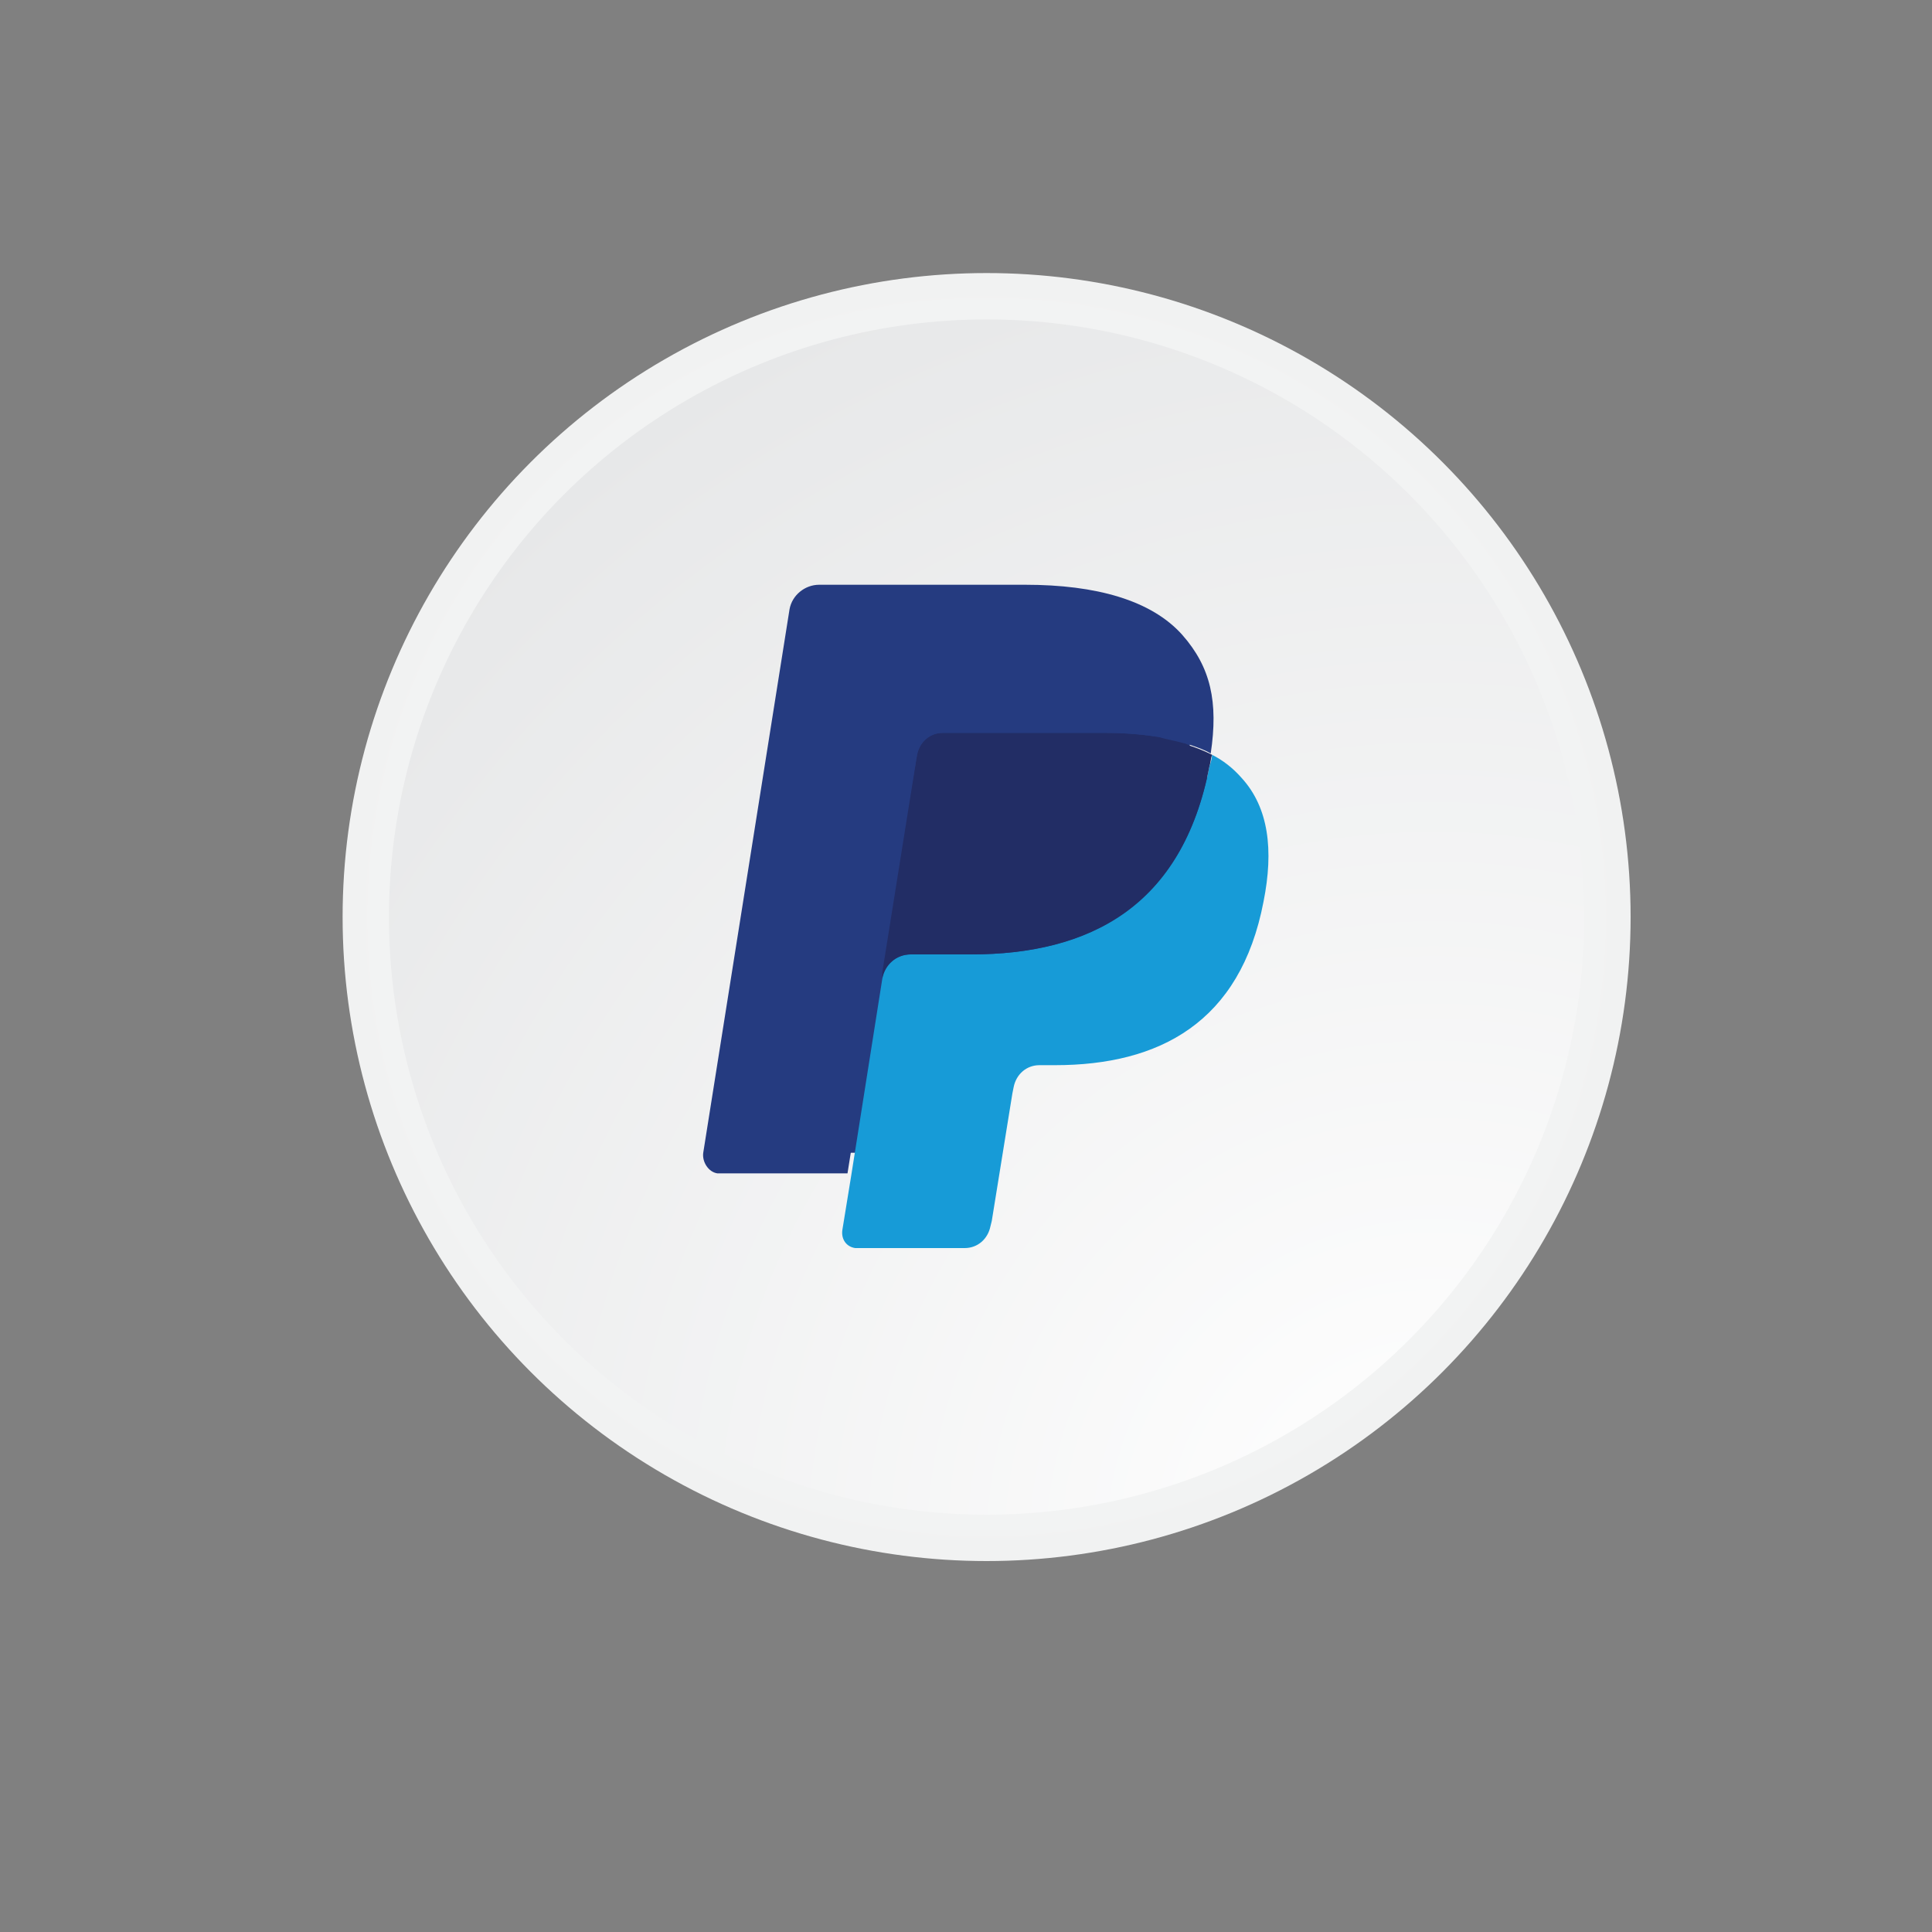 <?xml version="1.0" encoding="utf-8"?>
<!-- Generator: Adobe Illustrator 23.0.5, SVG Export Plug-In . SVG Version: 6.00 Build 0)  -->
<svg version="1.1" id="Layer_1" xmlns="http://www.w3.org/2000/svg" xmlns:xlink="http://www.w3.org/1999/xlink" x="0px" y="0px"
	 viewBox="0 0 150 150" style="enable-background:new 0 0 150 150;" xml:space="preserve">
<rect x="0" y="0" width="150" height="150" fill="#808080" stroke="none"/>
<style type="text/css">
	.st0{fill:url(#XMLID_2_);}
	.st1{fill:url(#XMLID_3_);}
	.st2{fill:#253B80;}
	.st3{fill:#179BD7;}
	.st4{fill:#222D65;}
</style>
<g id="XMLID_273_">
	
		<radialGradient id="XMLID_2_" cx="76.6" cy="419.2" r="50" gradientTransform="matrix(1 0 0 1 0 -348)" gradientUnits="userSpaceOnUse">
		<stop  offset="0" style="stop-color:#FFFFFF"/>
		<stop  offset="1" style="stop-color:#F1F2F2"/>
	</radialGradient>
	<circle id="XMLID_321_" class="st0" cx="76.6" cy="71.2" r="50"/>
	
		<radialGradient id="XMLID_3_" cx="111.299" cy="468.112" r="111.056" gradientTransform="matrix(1 0 0 1 0 -348)" gradientUnits="userSpaceOnUse">
		<stop  offset="0" style="stop-color:#FFFFFF"/>
		<stop  offset="1" style="stop-color:#E6E7E8"/>
	</radialGradient>
	<circle id="XMLID_1152_" class="st1" cx="76.6" cy="71.2" r="46.4"/>
</g>
<g>
	<path class="st2" d="M67.2,95.2l0.9-5.7h-2h-9.5l6.6-41.8c0-0.3,0.3-0.5,0.5-0.5h16c5.3,0,9,1.1,10.9,3.3c0.9,1,1.5,2.1,1.7,3.3
		c0.3,1.2,0.3,2.7,0,4.5v0.1v1.2l0.9,0.5c0.8,0.4,1.4,0.9,1.8,1.4c0.8,0.9,1.3,2,1.5,3.3c0.2,1.4,0.1,3-0.2,4.8
		c-0.4,2.1-1.1,3.9-2,5.4c-0.8,1.3-1.8,2.5-3.1,3.4c-1.2,0.8-2.6,1.5-4.2,1.9c-1.5,0.4-3.3,0.6-5.2,0.6h-1.2c-0.9,0-1.8,0.3-2.4,0.9
		c-0.7,0.6-1.1,1.4-1.3,2.3l-0.1,0.5l-1.6,10L75.1,95c0,0.1-0.1,0.2-0.1,0.2s-0.1,0.1-0.2,0.1L67.2,95.2L67.2,95.2z"/>
	<path class="st3" d="M94.1,58.6c0,0.3-0.1,0.6-0.2,0.9c-2.1,10.8-9.3,14.6-18.5,14.6h-4.7c-1.1,0-2.1,0.8-2.2,1.9l-2.4,15.2
		l-0.7,4.3c-0.1,0.7,0.3,1.3,1,1.4c0.1,0,0.1,0,0.2,0h8.3c1,0,1.8-0.7,2-1.7l0.1-0.4l1.6-9.9l0.1-0.5c0.2-1,1-1.7,2-1.7h1.2
		c8.1,0,14.4-3.3,16.2-12.7c0.8-4,0.4-7.3-1.7-9.6C95.7,59.6,94.9,59,94.1,58.6z"/>
	<path class="st4" d="M91.9,57.7c-0.7-0.2-1.4-0.3-2-0.5c-1.4-0.2-2.7-0.3-4.1-0.3H73.2c-1,0-1.8,0.7-2,1.7l-2.7,16.9V76
		c0.2-1.1,1.1-1.9,2.2-1.9h4.7c9.2,0,16.4-3.7,18.5-14.6c0.1-0.3,0.1-0.6,0.2-0.9c-0.6-0.3-1.1-0.5-1.7-0.7
		C92.2,57.8,92,57.7,91.9,57.7L91.9,57.7z"/>
	<path class="st2" d="M71.2,58.6c0.2-1,1-1.7,2-1.7h12.5c1.5,0,2.9,0.1,4.1,0.3c0.9,0.1,1.7,0.3,2.5,0.6c0.6,0.2,1.2,0.4,1.7,0.7
		c0.6-4,0-6.7-2.2-9.2c-2.4-2.7-6.7-3.9-12.2-3.9h-16c-1.1,0-2.1,0.8-2.3,1.9l-6.7,42.2c-0.1,0.7,0.4,1.5,1.1,1.6c0.1,0,0.1,0,0.2,0
		h9.9l2.5-15.7L71.2,58.6L71.2,58.6z"/>
</g>
</svg>
